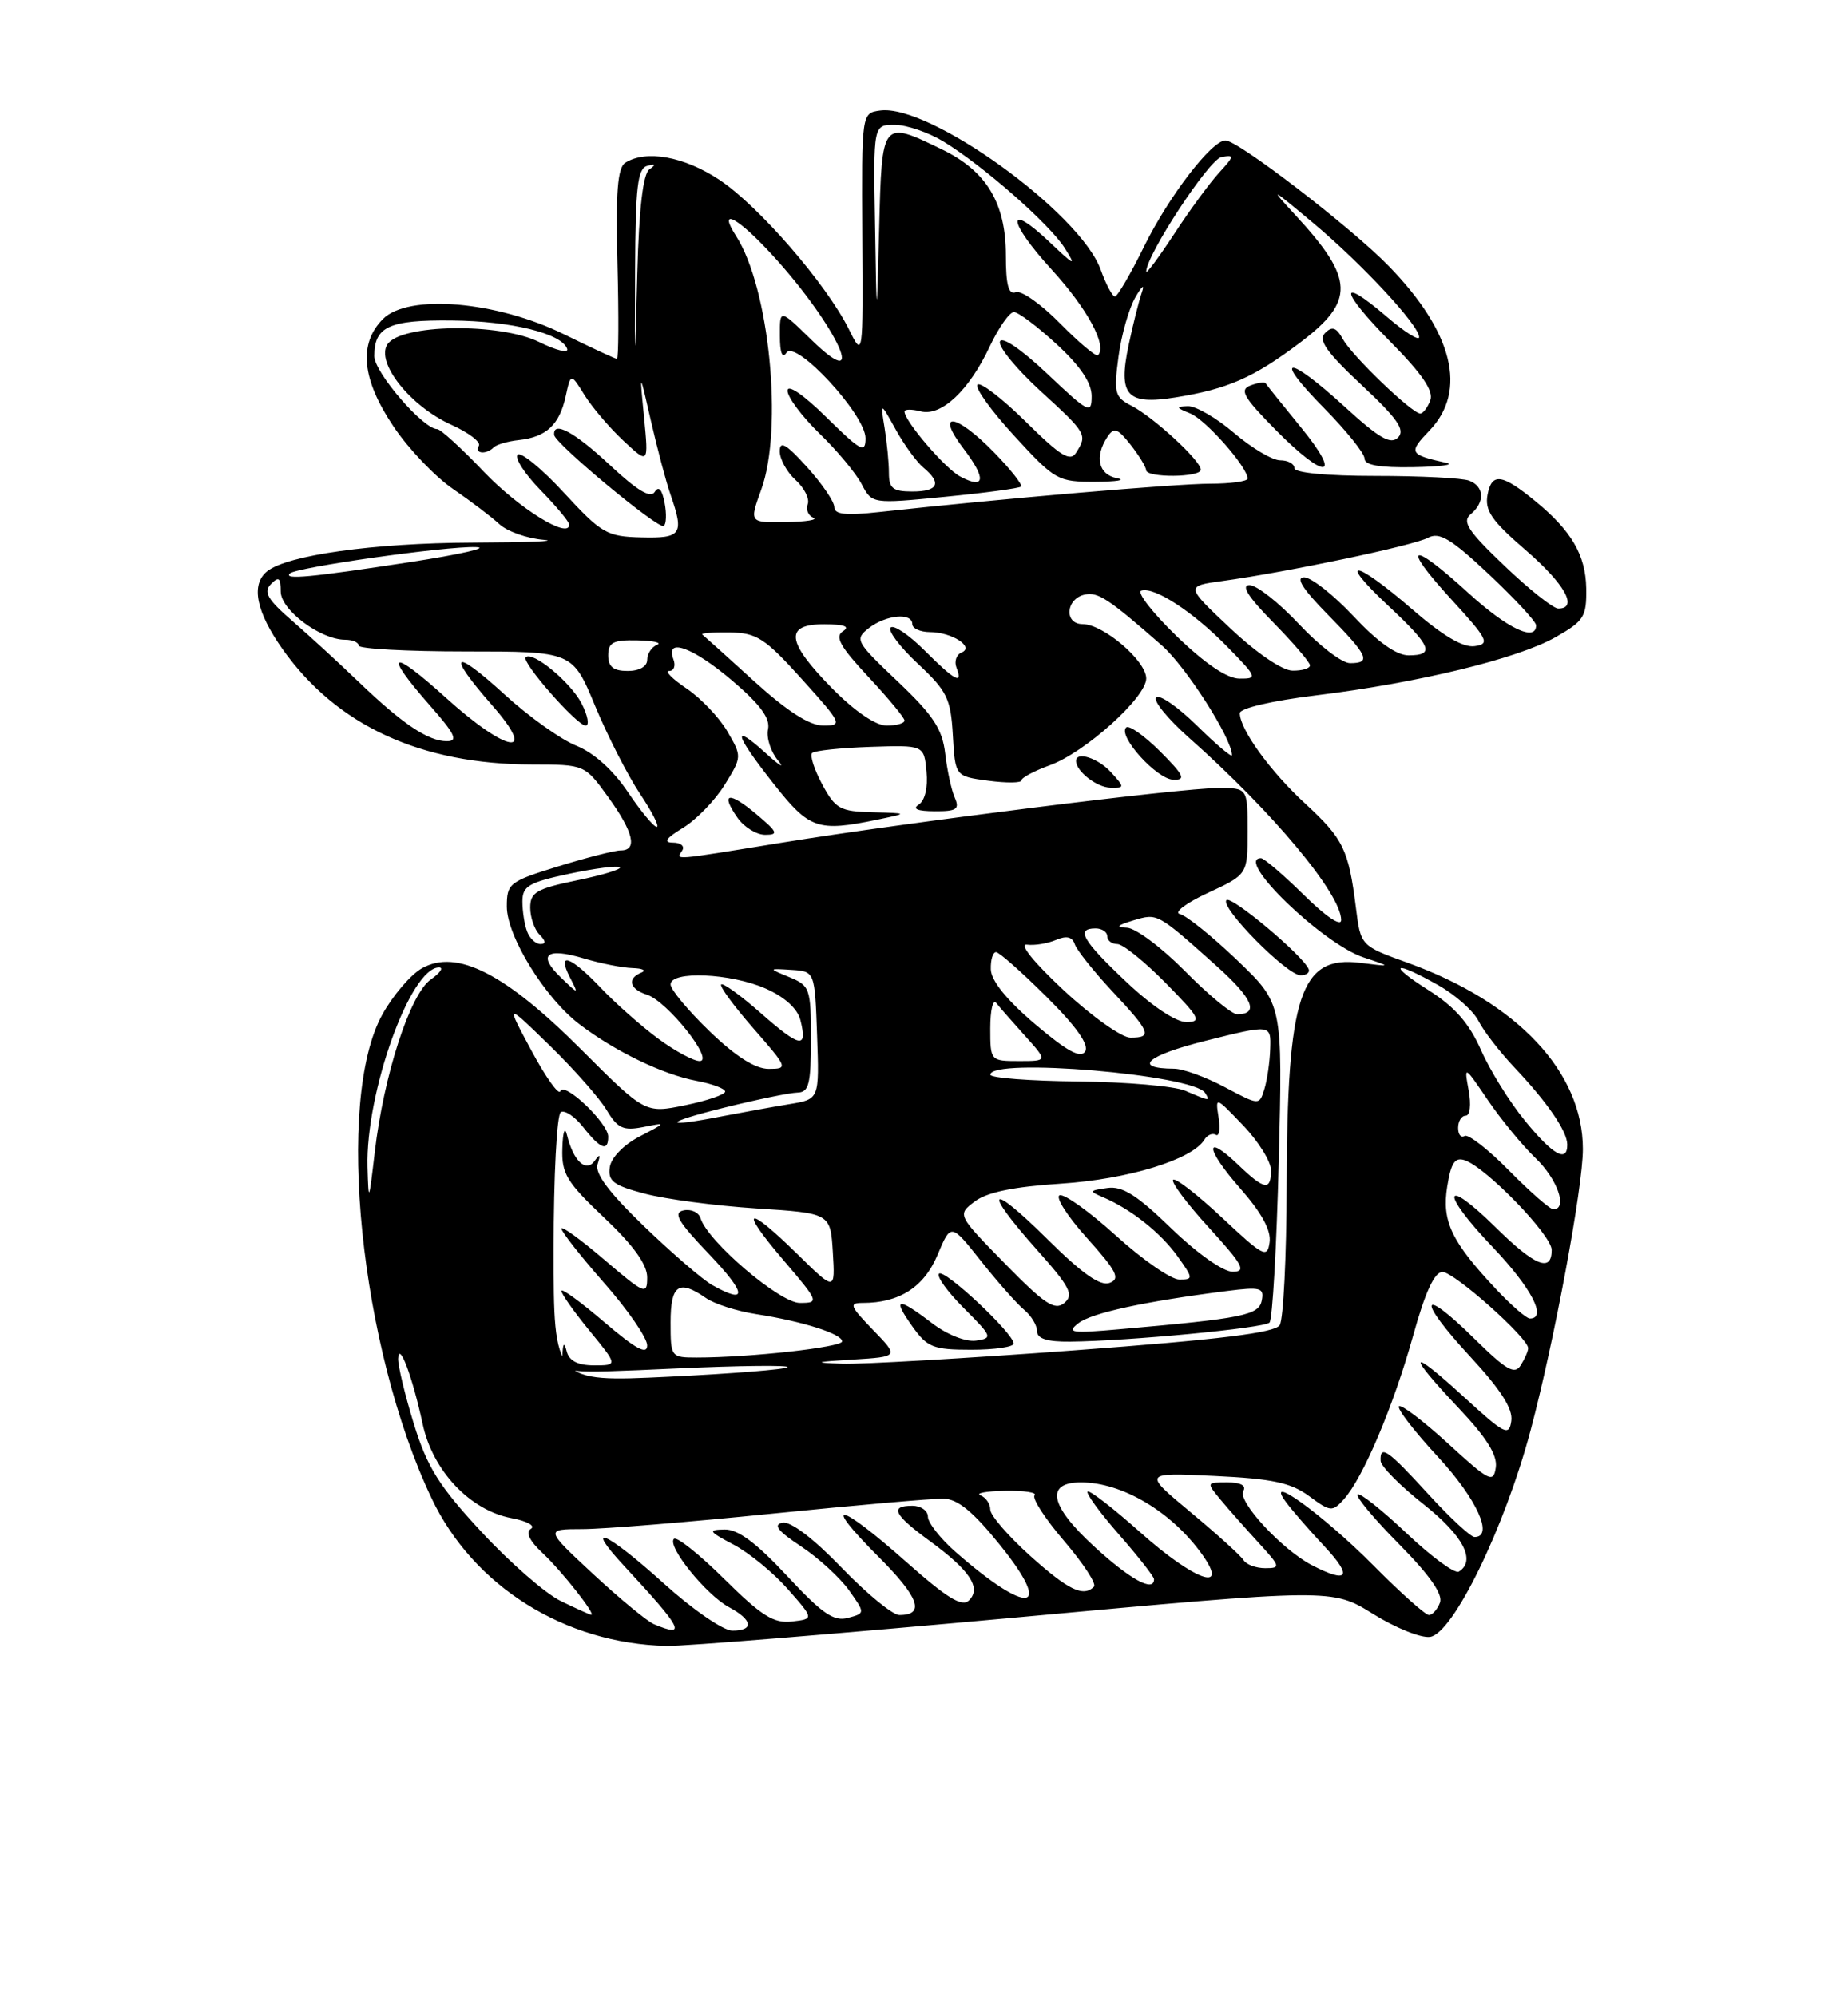 <?xml version="1.0" encoding="UTF-8" standalone="no"?>
<!DOCTYPE svg PUBLIC "-//W3C//DTD SVG 1.1//EN" "http://www.w3.org/Graphics/SVG/1.1/DTD/svg11.dtd" >
<svg xmlns="http://www.w3.org/2000/svg" xmlns:xlink="http://www.w3.org/1999/xlink" version="1.1" viewBox="0 0 237 256">
 <g >
 <path fill="currentColor"
d=" M 130.17 207.33 C 170.84 203.60 170.84 203.60 176.07 206.85 C 178.94 208.64 182.24 209.97 183.40 209.80 C 186.35 209.38 192.96 195.84 196.28 183.38 C 199.31 172.02 203.00 152.22 203.00 147.29 C 203.00 137.41 194.64 128.51 180.58 123.42 C 174.50 121.23 174.50 121.23 173.89 116.33 C 172.95 108.88 172.29 107.52 167.40 103.01 C 162.90 98.87 159.01 93.49 159.00 91.41 C 159.00 90.78 163.11 89.82 168.75 89.13 C 181.91 87.52 194.64 84.43 199.50 81.67 C 203.16 79.59 203.49 79.05 203.43 75.37 C 203.35 71.14 201.53 68.03 196.93 64.26 C 192.65 60.74 191.32 60.55 190.78 63.38 C 190.39 65.43 191.26 66.71 195.65 70.50 C 200.69 74.85 202.45 78.00 199.84 78.00 C 199.20 78.00 196.10 75.54 192.95 72.53 C 188.25 68.05 187.47 66.86 188.61 65.91 C 190.46 64.37 190.37 62.36 188.42 61.61 C 187.55 61.27 182.15 61.00 176.42 61.00 C 170.14 61.00 166.00 60.60 166.00 60.00 C 166.00 59.45 165.18 59.00 164.18 59.00 C 163.18 59.00 160.52 57.42 158.27 55.50 C 156.02 53.57 153.35 52.03 152.34 52.06 C 150.76 52.12 150.80 52.25 152.64 52.99 C 154.64 53.80 160.00 59.88 160.00 61.34 C 160.00 61.70 157.82 62.00 155.16 62.00 C 150.85 62.00 128.41 63.92 112.75 65.63 C 108.46 66.10 107.00 65.94 107.00 65.00 C 107.00 64.31 105.43 62.00 103.50 59.87 C 100.83 56.91 100.00 56.43 100.00 57.84 C 100.00 58.86 100.92 60.52 102.04 61.53 C 103.15 62.54 103.85 63.94 103.59 64.62 C 103.33 65.31 103.65 66.09 104.31 66.36 C 104.96 66.62 103.38 66.88 100.79 66.92 C 96.09 67.00 96.09 67.00 97.63 62.75 C 100.46 54.93 98.67 36.87 94.40 30.25 C 92.17 26.78 94.20 27.59 98.17 31.75 C 106.78 40.77 112.02 51.33 104.00 43.50 C 100.00 39.59 100.00 39.59 100.02 43.05 C 100.02 45.22 100.33 46.02 100.85 45.22 C 101.99 43.42 111.00 53.14 111.00 56.17 C 111.00 58.15 110.40 57.83 106.00 53.50 C 103.05 50.59 101.00 49.19 101.00 50.08 C 101.00 50.91 102.84 53.37 105.08 55.55 C 107.33 57.72 109.77 60.65 110.50 62.05 C 111.84 64.59 111.84 64.59 121.17 63.68 C 126.30 63.18 130.70 62.59 130.94 62.37 C 131.17 62.15 129.62 60.17 127.48 57.98 C 122.56 52.94 119.85 52.62 123.59 57.53 C 126.52 61.37 126.34 62.79 123.13 61.07 C 121.20 60.04 116.00 53.97 116.00 52.75 C 116.00 52.44 116.92 52.43 118.05 52.72 C 120.71 53.42 124.28 50.07 126.95 44.37 C 128.09 41.97 129.47 40.00 130.03 40.00 C 130.59 40.00 133.06 41.86 135.52 44.13 C 138.55 46.92 140.00 49.07 140.00 50.77 C 140.00 53.13 139.63 52.94 134.32 47.92 C 131.00 44.78 128.48 43.06 128.24 43.78 C 128.02 44.45 130.35 47.29 133.42 50.10 C 139.38 55.55 139.47 55.71 138.02 58.00 C 137.25 59.23 136.06 58.50 131.56 54.06 C 128.53 51.07 125.74 48.93 125.36 49.30 C 124.98 49.68 127.11 52.64 130.09 55.88 C 135.32 61.58 135.67 61.77 140.50 61.75 C 143.25 61.74 144.49 61.53 143.25 61.29 C 140.87 60.84 140.34 58.54 142.02 56.00 C 142.86 54.73 143.32 54.88 144.99 57.00 C 146.07 58.38 146.97 59.84 146.98 60.25 C 147.01 61.27 154.00 61.21 154.00 60.20 C 154.00 59.05 147.94 53.47 145.13 52.02 C 142.96 50.91 142.82 50.39 143.44 45.73 C 143.81 42.94 144.79 39.50 145.62 38.08 C 146.48 36.60 146.83 36.36 146.43 37.50 C 146.05 38.60 145.29 41.63 144.74 44.24 C 143.38 50.71 144.49 51.94 150.75 50.94 C 157.50 49.85 160.77 48.41 166.75 43.90 C 173.80 38.57 173.70 35.76 166.13 27.57 C 162.75 23.91 162.90 23.97 168.34 28.52 C 174.64 33.78 182.00 41.70 182.00 43.22 C 182.00 43.73 180.12 42.55 177.83 40.58 C 171.52 35.18 171.85 37.28 178.35 43.84 C 182.40 47.94 183.89 50.13 183.43 51.32 C 183.08 52.24 182.50 53.00 182.14 53.00 C 181.09 53.00 173.44 45.66 172.24 43.50 C 171.38 41.96 170.85 41.77 169.94 42.68 C 169.02 43.58 170.10 45.12 174.62 49.35 C 179.22 53.65 180.24 55.11 179.30 56.07 C 178.36 57.03 176.89 56.19 172.47 52.15 C 165.09 45.40 163.09 45.50 169.78 52.28 C 172.65 55.19 175.00 58.11 175.00 58.78 C 175.00 59.62 176.94 59.96 181.25 59.88 C 184.69 59.82 186.60 59.57 185.50 59.33 C 180.71 58.26 180.59 58.04 183.34 55.17 C 188.22 50.08 186.35 42.57 178.09 34.09 C 173.26 29.13 158.78 18.00 157.16 18.00 C 155.39 18.00 149.90 25.16 146.72 31.60 C 144.99 35.12 143.31 38.00 142.99 38.00 C 142.66 38.00 141.84 36.46 141.16 34.57 C 138.51 27.23 119.15 13.28 112.86 14.17 C 110.50 14.50 110.50 14.50 110.59 30.19 C 110.69 45.88 110.69 45.88 108.86 42.19 C 105.98 36.40 97.29 26.38 92.25 23.04 C 87.73 20.05 82.86 19.17 80.19 20.86 C 79.20 21.49 78.95 24.64 79.19 33.85 C 79.36 40.53 79.33 46.00 79.12 46.00 C 78.92 46.00 75.86 44.58 72.34 42.85 C 63.69 38.59 52.37 37.63 49.12 40.88 C 45.95 44.05 46.39 48.62 50.47 54.67 C 52.37 57.51 55.80 61.10 58.08 62.66 C 60.36 64.22 63.05 66.26 64.05 67.19 C 65.05 68.11 67.59 69.01 69.69 69.19 C 71.78 69.36 67.65 69.52 60.50 69.55 C 47.89 69.60 36.81 71.16 34.25 73.23 C 32.14 74.94 32.85 78.43 36.27 83.25 C 43.21 93.01 53.95 97.96 68.24 97.99 C 74.99 98.00 74.99 98.00 77.99 102.15 C 81.25 106.65 81.80 109.00 79.61 109.00 C 78.84 109.00 75.24 109.92 71.61 111.04 C 65.31 112.98 65.00 113.23 65.00 116.20 C 65.00 119.99 69.89 127.92 74.31 131.28 C 78.88 134.76 85.01 137.72 89.30 138.53 C 91.33 138.91 93.00 139.53 93.00 139.91 C 93.00 140.29 90.69 141.08 87.87 141.66 C 82.74 142.71 82.74 142.71 74.52 134.50 C 64.81 124.78 58.58 121.60 54.12 124.10 C 52.68 124.91 50.39 127.58 49.03 130.04 C 42.95 141.03 46.17 172.72 55.35 192.04 C 60.70 203.31 72.41 210.66 85.50 210.96 C 87.70 211.01 107.80 209.37 130.17 207.33 Z  M 166.82 54.75 C 164.46 51.86 162.43 49.33 162.31 49.13 C 162.19 48.92 161.31 49.05 160.37 49.41 C 158.93 49.96 159.45 50.89 163.54 55.04 C 170.02 61.62 172.28 61.42 166.82 54.75 Z  M 83.88 208.18 C 82.99 207.81 79.48 204.91 76.07 201.75 C 69.89 196.00 69.89 196.00 74.69 195.99 C 77.34 195.99 88.28 195.10 99.00 194.01 C 109.72 192.93 119.62 192.06 121.00 192.09 C 122.82 192.12 124.80 193.75 128.24 198.02 C 135.20 206.65 131.94 207.15 122.53 198.90 C 120.59 197.19 119.00 195.16 119.00 194.40 C 119.00 193.63 118.10 193.00 117.00 193.00 C 114.06 193.00 114.62 194.14 119.22 197.50 C 124.39 201.28 125.88 203.52 124.28 205.12 C 123.38 206.02 121.48 204.86 116.17 200.15 C 107.56 192.51 105.21 192.08 112.63 199.50 C 117.88 204.75 118.69 207.00 115.33 207.00 C 114.48 207.00 111.14 204.26 107.92 200.92 C 104.33 197.19 101.40 194.97 100.36 195.17 C 99.11 195.41 99.74 196.23 102.71 198.19 C 104.95 199.67 107.72 202.21 108.88 203.83 C 110.97 206.77 110.97 206.77 108.74 207.37 C 106.93 207.86 105.43 206.82 100.94 201.99 C 97.00 197.76 94.66 196.01 92.94 196.04 C 90.74 196.08 90.86 196.28 94.10 197.99 C 96.08 199.04 99.21 201.60 101.05 203.70 C 104.40 207.50 104.40 207.50 101.56 207.83 C 99.23 208.10 97.67 207.12 92.89 202.39 C 89.68 199.21 86.77 196.90 86.43 197.24 C 85.50 198.16 90.56 204.42 93.48 205.99 C 96.54 207.63 96.74 209.00 93.91 209.00 C 92.76 209.00 88.83 206.30 85.18 203.00 C 77.77 196.31 74.70 194.96 80.08 200.75 C 87.53 208.77 88.15 209.97 83.88 208.18 Z  M 71.94 205.22 C 69.98 204.28 65.40 200.29 61.77 196.37 C 56.30 190.48 54.80 188.08 53.08 182.52 C 51.94 178.82 51.03 175.05 51.06 174.14 C 51.15 171.80 52.90 176.46 54.20 182.50 C 55.48 188.52 60.28 193.59 65.63 194.59 C 67.59 194.96 68.70 195.57 68.09 195.95 C 67.37 196.39 67.90 197.49 69.59 199.07 C 72.04 201.36 76.51 207.03 75.82 206.97 C 75.64 206.96 73.90 206.17 71.94 205.22 Z  M 176.20 200.71 C 169.73 194.18 161.94 188.54 164.95 192.56 C 165.74 193.63 167.97 196.19 169.90 198.25 C 173.53 202.13 172.88 203.03 168.20 200.59 C 164.36 198.57 158.65 192.38 159.45 191.09 C 159.87 190.41 159.10 190.00 157.40 190.00 C 154.70 190.00 154.70 190.01 156.56 192.25 C 157.59 193.49 159.78 195.96 161.42 197.75 C 164.22 200.81 164.27 201.00 162.26 201.00 C 161.08 201.00 159.83 200.54 159.48 199.97 C 159.14 199.41 156.09 196.65 152.71 193.84 C 146.58 188.74 146.58 188.74 155.78 189.18 C 163.17 189.53 165.56 190.04 167.89 191.76 C 170.62 193.78 170.87 193.80 172.34 192.17 C 174.80 189.45 178.70 180.25 181.21 171.26 C 182.78 165.59 183.97 163.02 185.00 163.03 C 186.51 163.05 196.01 171.51 195.98 172.80 C 195.98 173.19 195.54 174.17 195.02 175.00 C 194.25 176.23 193.17 175.61 189.06 171.56 C 182.08 164.69 181.67 166.45 188.52 173.85 C 192.47 178.12 194.05 180.58 193.82 182.13 C 193.53 184.13 192.98 183.85 187.75 179.06 C 180.64 172.55 180.28 173.30 187.08 180.49 C 190.66 184.28 192.06 186.52 191.83 188.09 C 191.53 190.14 191.01 189.88 185.72 185.03 C 182.53 182.12 179.70 179.97 179.41 180.25 C 179.13 180.54 181.39 183.47 184.45 186.77 C 189.40 192.12 191.62 197.00 189.10 197.00 C 188.61 197.00 185.94 194.53 183.17 191.50 C 177.98 185.82 176.96 185.11 177.06 187.25 C 177.09 187.94 179.56 190.43 182.56 192.80 C 187.65 196.82 189.34 200.05 187.09 201.44 C 186.59 201.75 183.58 199.54 180.40 196.53 C 177.21 193.52 174.39 191.28 174.11 191.55 C 173.84 191.83 176.24 194.70 179.45 197.94 C 183.36 201.90 185.08 204.36 184.67 205.42 C 184.34 206.29 183.70 207.00 183.25 207.00 C 182.81 207.00 179.63 204.17 176.20 200.71 Z  M 132.11 199.41 C 129.30 196.88 127.00 194.22 127.00 193.49 C 127.00 192.76 126.44 191.94 125.75 191.66 C 125.06 191.38 126.49 191.12 128.92 191.08 C 131.35 191.04 133.04 191.29 132.68 191.66 C 132.32 192.02 134.03 194.66 136.48 197.52 C 138.93 200.39 140.65 203.02 140.30 203.37 C 138.93 204.74 137.01 203.81 132.11 199.41 Z  M 140.23 198.13 C 134.62 192.96 134.04 190.00 138.64 190.00 C 143.93 190.00 150.28 193.78 154.18 199.25 C 157.73 204.23 153.17 202.59 146.20 196.37 C 142.74 193.29 139.72 190.95 139.48 191.18 C 139.25 191.41 141.07 193.90 143.53 196.71 C 145.99 199.52 148.00 202.09 148.00 202.41 C 148.00 204.15 144.91 202.44 140.23 198.13 Z  M 71.00 160.14 C 71.00 150.78 71.41 142.86 71.92 142.55 C 72.43 142.24 73.73 143.11 74.81 144.49 C 77.01 147.28 78.00 147.66 78.00 145.69 C 78.00 143.94 72.32 138.55 71.86 139.86 C 71.66 140.42 70.00 138.09 68.17 134.69 C 64.84 128.50 64.84 128.50 70.49 134.00 C 73.60 137.03 76.89 140.75 77.80 142.28 C 79.21 144.63 79.93 144.96 82.48 144.46 C 85.50 143.86 85.50 143.86 82.00 145.68 C 79.97 146.74 78.37 148.39 78.20 149.62 C 77.95 151.39 78.69 151.95 82.70 153.00 C 85.34 153.70 91.78 154.55 97.00 154.89 C 106.50 155.50 106.50 155.50 106.81 160.50 C 107.11 165.50 107.11 165.50 102.27 160.75 C 95.72 154.32 94.68 154.74 100.46 161.50 C 105.04 166.87 105.09 167.00 102.57 167.00 C 100.00 167.00 90.76 159.12 89.84 156.14 C 89.61 155.39 88.64 154.94 87.67 155.14 C 86.28 155.43 86.94 156.57 90.94 160.75 C 95.76 165.80 95.91 167.28 91.34 164.71 C 90.15 164.05 86.23 160.67 82.63 157.21 C 78.08 152.83 76.26 150.40 76.64 149.21 C 77.04 147.96 76.94 147.85 76.26 148.80 C 75.15 150.33 73.54 148.83 72.72 145.50 C 72.44 144.33 72.18 145.04 72.12 147.19 C 72.01 150.44 72.67 151.52 77.50 156.09 C 81.23 159.62 83.00 162.07 83.00 163.72 C 83.00 166.02 82.70 165.90 77.50 161.46 C 74.47 158.87 72.00 157.08 72.00 157.47 C 72.00 157.87 74.47 161.01 77.50 164.46 C 80.53 167.90 83.00 171.49 83.00 172.44 C 83.00 173.70 81.54 172.91 77.50 169.46 C 74.47 166.87 72.00 165.07 72.00 165.46 C 72.00 165.85 73.63 168.15 75.62 170.58 C 79.24 175.00 79.24 175.00 76.19 175.00 C 74.13 175.00 73.00 174.43 72.69 173.25 C 72.35 171.95 72.20 172.09 72.12 173.78 C 72.00 176.07 72.00 176.07 86.75 175.40 C 94.86 175.03 101.28 174.96 101.00 175.24 C 100.72 175.52 93.86 176.07 85.75 176.46 C 71.00 177.17 71.00 177.17 71.00 160.14 Z  M 109.39 174.26 C 115.29 173.89 115.29 173.89 111.95 170.45 C 108.99 167.39 108.84 167.00 110.65 167.00 C 115.34 167.00 118.49 164.98 120.23 160.86 C 121.95 156.76 121.95 156.76 125.81 161.63 C 127.93 164.31 130.42 167.12 131.33 167.87 C 132.25 168.63 133.00 169.86 133.00 170.62 C 133.00 171.58 134.29 171.99 137.25 171.96 C 144.75 171.88 162.11 170.23 162.81 169.52 C 163.19 169.15 163.72 159.80 164.00 148.75 C 164.50 128.66 164.50 128.66 158.67 123.08 C 155.46 120.01 152.15 117.35 151.32 117.16 C 150.49 116.97 152.10 115.75 154.90 114.45 C 160.00 112.09 160.00 112.09 160.00 106.55 C 160.00 101.00 160.00 101.00 156.25 101.00 C 151.48 101.00 116.32 105.40 100.23 108.01 C 85.89 110.34 86.71 110.27 87.50 109.00 C 87.84 108.45 87.30 108.00 86.31 108.00 C 85.02 107.99 85.39 107.45 87.60 106.10 C 89.31 105.06 91.71 102.58 92.94 100.59 C 95.16 97.01 95.16 96.96 93.28 93.74 C 92.24 91.96 89.89 89.49 88.05 88.25 C 86.21 87.01 85.21 86.00 85.82 86.00 C 86.43 86.00 86.68 85.33 86.36 84.50 C 85.27 81.65 88.88 82.96 93.92 87.25 C 97.48 90.28 98.80 92.06 98.50 93.46 C 98.26 94.54 98.84 96.34 99.77 97.46 C 100.71 98.58 100.01 98.18 98.23 96.56 C 93.78 92.52 94.18 94.08 99.25 100.50 C 103.80 106.27 104.87 106.64 112.50 105.06 C 116.50 104.23 116.50 104.23 111.91 104.11 C 107.74 104.01 107.14 103.68 105.45 100.54 C 104.43 98.64 103.84 96.83 104.15 96.52 C 104.46 96.21 107.81 95.86 111.60 95.73 C 118.50 95.50 118.50 95.50 118.82 98.90 C 119.02 100.94 118.62 102.62 117.82 103.13 C 116.96 103.68 117.66 103.97 119.86 103.98 C 122.68 104.00 123.09 103.72 122.45 102.25 C 122.02 101.29 121.47 98.74 121.22 96.60 C 120.85 93.43 119.69 91.68 115.13 87.35 C 109.72 82.22 109.58 81.95 111.44 80.50 C 113.64 78.80 117.00 78.49 117.00 80.00 C 117.00 80.55 118.01 81.01 119.25 81.02 C 122.09 81.03 125.03 82.94 123.31 83.64 C 122.65 83.91 122.36 84.78 122.66 85.56 C 123.54 87.84 122.47 87.27 118.57 83.37 C 116.57 81.37 114.61 80.05 114.22 80.44 C 113.83 80.83 115.40 82.91 117.70 85.06 C 121.46 88.57 121.93 89.52 122.20 94.24 C 122.50 99.50 122.50 99.50 126.75 100.07 C 129.09 100.38 131.00 100.36 131.00 100.02 C 131.00 99.68 132.64 98.81 134.65 98.08 C 139.15 96.45 147.00 89.39 147.00 86.96 C 147.00 84.70 141.49 80.00 138.85 80.00 C 136.40 80.00 136.69 76.68 139.18 76.20 C 140.85 75.88 142.21 76.78 149.00 82.73 C 152.09 85.43 158.00 94.67 158.00 96.80 C 158.00 97.14 155.98 95.44 153.52 93.02 C 151.06 90.60 148.70 88.97 148.28 89.39 C 147.86 89.81 149.76 92.14 152.51 94.58 C 163.25 104.10 172.00 114.59 172.00 117.93 C 172.00 118.81 170.01 117.47 167.22 114.71 C 164.58 112.12 162.11 110.00 161.72 110.00 C 158.26 110.00 169.59 120.95 174.86 122.71 C 178.50 123.92 178.50 123.92 174.45 123.41 C 166.75 122.43 165.07 127.54 165.01 152.00 C 164.99 161.07 164.59 169.11 164.12 169.85 C 163.49 170.83 156.42 171.70 137.88 173.07 C 123.92 174.11 110.47 174.88 108.00 174.79 C 104.21 174.65 104.43 174.56 109.39 174.26 Z  M 130.00 172.21 C 130.00 170.91 121.09 162.57 120.42 163.25 C 120.08 163.59 121.52 165.58 123.62 167.68 C 127.26 171.32 127.34 171.52 125.17 171.83 C 123.85 172.02 121.46 171.07 119.51 169.58 C 115.09 166.20 114.38 166.32 117.00 170.00 C 118.92 172.70 119.67 173.00 124.57 173.00 C 127.56 173.00 130.00 172.64 130.00 172.21 Z  M 167.83 124.21 C 167.09 122.45 157.91 114.76 157.29 115.37 C 156.41 116.26 165.03 125.00 166.79 125.00 C 167.55 125.00 168.02 124.65 167.83 124.21 Z  M 97.03 104.38 C 93.48 101.38 92.32 101.59 94.58 104.81 C 95.42 106.01 97.02 107.00 98.13 107.00 C 99.88 107.00 99.73 106.65 97.03 104.38 Z  M 142.50 99.00 C 140.84 97.17 138.00 96.25 138.00 97.54 C 138.00 98.86 140.67 100.93 142.40 100.96 C 144.25 101.00 144.25 100.93 142.50 99.00 Z  M 148.77 96.30 C 146.73 94.27 144.77 92.89 144.42 93.25 C 143.33 94.34 148.36 99.89 150.48 99.94 C 152.13 99.99 151.85 99.38 148.77 96.30 Z  M 86.00 169.50 C 86.00 164.67 87.05 163.95 90.53 166.37 C 91.61 167.13 94.53 168.06 97.00 168.44 C 102.94 169.36 108.00 170.97 108.00 171.93 C 108.00 172.68 96.13 174.00 89.35 174.00 C 86.05 174.00 86.00 173.94 86.00 169.50 Z  M 138.30 169.60 C 140.01 168.28 146.67 166.83 157.34 165.47 C 161.65 164.92 162.14 165.05 161.82 166.67 C 161.46 168.58 159.48 168.98 143.50 170.38 C 137.39 170.92 136.73 170.82 138.30 169.60 Z  M 191.88 165.25 C 186.13 159.13 184.89 156.53 185.60 152.09 C 186.09 149.02 186.59 148.28 187.87 148.72 C 190.63 149.67 199.00 158.32 199.00 160.21 C 199.00 163.14 196.85 162.28 191.81 157.31 C 185.01 150.62 184.65 152.74 191.38 159.79 C 196.39 165.04 198.46 169.00 196.20 169.00 C 195.76 169.00 193.82 167.31 191.88 165.25 Z  M 128.88 161.96 C 122.75 155.70 122.75 155.70 125.02 153.99 C 126.57 152.81 130.05 152.10 136.09 151.71 C 144.66 151.15 152.87 148.64 154.44 146.10 C 154.82 145.48 155.49 145.19 155.92 145.45 C 156.36 145.72 156.52 144.72 156.28 143.22 C 155.85 140.52 155.88 140.53 159.42 144.24 C 161.39 146.29 163.00 148.88 163.00 149.99 C 163.00 152.66 162.16 152.53 158.82 149.32 C 154.39 145.08 154.56 147.22 159.06 152.33 C 161.80 155.44 163.04 157.71 162.82 159.23 C 162.53 161.31 162.03 161.05 156.74 156.09 C 153.57 153.12 150.74 150.93 150.45 151.22 C 150.16 151.51 152.23 154.28 155.06 157.37 C 159.43 162.16 159.88 163.00 158.08 163.00 C 156.86 163.00 153.52 160.64 150.23 157.46 C 145.82 153.18 143.94 151.99 142.01 152.27 C 139.67 152.60 139.64 152.68 141.50 153.47 C 145.07 155.00 148.87 158.02 151.03 161.04 C 153.05 163.87 153.05 164.00 151.24 164.00 C 150.19 164.00 146.56 161.49 143.17 158.42 C 139.78 155.35 136.51 153.00 135.90 153.20 C 135.30 153.40 136.87 155.87 139.40 158.68 C 143.23 162.94 143.71 163.90 142.31 164.43 C 141.12 164.89 138.81 163.27 134.32 158.82 C 126.80 151.37 125.92 152.27 132.98 160.19 C 137.24 164.96 137.75 165.96 136.49 167.01 C 135.27 168.02 133.97 167.16 128.88 161.96 Z  M 193.54 150.04 C 190.86 147.32 188.29 145.32 187.83 145.60 C 187.37 145.89 187.00 145.42 187.00 144.56 C 187.00 143.70 187.44 143.00 187.97 143.00 C 188.53 143.00 188.69 141.60 188.35 139.75 C 187.76 136.53 187.78 136.54 190.81 141.00 C 192.49 143.47 195.24 146.82 196.93 148.44 C 199.75 151.13 201.09 155.00 199.21 155.00 C 198.78 155.00 196.23 152.77 193.54 150.04 Z  M 47.13 149.57 C 46.88 140.04 52.63 124.00 56.30 124.00 C 56.93 124.00 56.45 124.70 55.24 125.55 C 52.59 127.40 49.20 137.85 48.06 147.68 C 47.31 154.11 47.26 154.22 47.13 149.57 Z  M 195.59 143.67 C 193.63 141.29 191.09 137.21 189.94 134.60 C 188.42 131.16 186.57 129.05 183.23 126.93 C 177.80 123.49 178.71 123.02 184.48 126.29 C 186.67 127.53 188.98 129.59 189.62 130.87 C 190.26 132.14 192.34 134.83 194.24 136.84 C 198.46 141.30 201.00 145.01 201.00 146.72 C 201.00 149.07 199.16 148.04 195.59 143.67 Z  M 93.00 141.94 C 97.12 140.92 101.29 140.06 102.25 140.04 C 103.74 140.01 104.00 138.99 104.00 133.19 C 104.00 126.71 103.87 126.33 101.25 125.25 C 98.50 124.12 98.50 124.12 101.50 124.31 C 104.50 124.50 104.50 124.50 104.79 132.70 C 105.08 140.89 105.08 140.89 101.29 141.51 C 99.21 141.85 95.34 142.55 92.70 143.06 C 84.79 144.61 84.97 143.92 93.00 141.94 Z  M 157.09 139.35 C 154.67 138.06 151.74 136.99 150.59 136.98 C 145.18 136.95 147.02 135.30 154.62 133.40 C 163.00 131.30 163.00 131.30 162.90 134.40 C 162.85 136.10 162.51 138.44 162.15 139.60 C 161.50 141.69 161.50 141.69 157.09 139.35 Z  M 152.00 139.80 C 150.62 139.21 144.44 138.68 138.26 138.61 C 132.07 138.55 127.01 138.16 127.01 137.75 C 126.99 135.53 153.10 137.74 154.55 140.08 C 155.23 141.17 155.19 141.17 152.00 139.80 Z  M 91.00 132.18 C 88.25 129.53 86.00 126.83 86.00 126.18 C 86.00 124.40 93.72 124.73 98.20 126.71 C 100.63 127.78 102.28 129.28 102.65 130.75 C 103.59 134.47 102.63 134.30 97.61 129.89 C 95.03 127.61 92.72 125.95 92.49 126.18 C 92.25 126.41 94.11 128.94 96.61 131.80 C 101.05 136.88 101.10 137.00 98.57 137.00 C 96.85 137.00 94.34 135.40 91.00 132.18 Z  M 84.40 133.12 C 82.26 131.54 78.95 128.62 77.05 126.62 C 73.15 122.52 71.37 121.91 73.08 125.25 C 74.23 127.50 74.23 127.50 71.92 125.28 C 68.89 122.36 70.05 121.40 74.86 122.84 C 76.99 123.48 79.80 124.04 81.12 124.08 C 82.43 124.12 82.94 124.38 82.25 124.66 C 80.39 125.41 80.74 126.78 82.96 127.49 C 85.56 128.31 91.68 136.00 89.73 136.00 C 88.95 136.00 86.55 134.71 84.40 133.12 Z  M 127.00 131.80 C 127.00 129.49 127.34 128.03 127.76 128.55 C 128.17 129.07 129.83 130.96 131.44 132.75 C 134.37 136.00 134.37 136.00 130.69 136.00 C 127.02 136.00 127.00 135.97 127.00 131.80 Z  M 132.75 131.27 C 129.12 128.19 127.11 125.70 127.07 124.25 C 127.03 123.01 127.34 122.02 127.75 122.04 C 128.16 122.06 131.08 124.64 134.24 127.79 C 138.05 131.58 139.70 133.92 139.17 134.77 C 138.58 135.69 136.84 134.74 132.75 131.27 Z  M 136.42 126.93 C 132.58 123.35 130.64 120.95 131.70 121.08 C 132.69 121.21 134.37 120.93 135.44 120.47 C 136.78 119.90 137.52 120.07 137.84 121.03 C 138.10 121.79 140.26 124.50 142.65 127.06 C 147.56 132.31 147.83 133.00 144.97 133.00 C 143.86 133.00 140.01 130.27 136.42 126.93 Z  M 144.44 125.85 C 138.81 120.53 137.93 119.00 140.50 119.00 C 141.32 119.00 142.00 119.45 142.00 120.00 C 142.00 120.55 142.58 121.00 143.29 121.00 C 144.00 121.00 146.79 123.25 149.50 126.00 C 153.85 130.42 154.16 131.00 152.15 131.00 C 150.79 131.00 147.71 128.94 144.44 125.85 Z  M 152.00 124.50 C 149.01 121.47 145.65 118.96 144.53 118.91 C 143.03 118.85 143.24 118.61 145.35 117.97 C 148.48 117.04 148.36 116.97 156.08 123.87 C 160.66 127.97 161.52 130.00 158.66 130.00 C 157.98 130.00 154.99 127.53 152.00 124.50 Z  M 67.61 119.42 C 67.27 118.55 67.00 116.81 67.00 115.55 C 67.00 113.57 67.79 113.11 73.02 111.99 C 76.34 111.29 79.25 110.92 79.50 111.16 C 79.74 111.41 77.26 112.17 73.97 112.84 C 68.80 113.91 68.00 114.38 68.00 116.34 C 68.00 117.58 68.54 119.14 69.20 119.80 C 70.00 120.60 70.04 121.00 69.31 121.00 C 68.71 121.00 67.94 120.29 67.61 119.42 Z  M 80.50 101.49 C 78.63 98.70 76.15 96.48 73.91 95.58 C 71.93 94.79 67.77 91.82 64.66 88.97 C 58.06 82.94 57.21 83.68 63.08 90.36 C 69.11 97.20 65.06 96.56 57.17 89.42 C 50.12 83.04 49.06 83.51 55.08 90.36 C 58.37 94.09 58.80 95.00 57.31 95.00 C 54.91 95.00 51.60 92.78 46.00 87.40 C 43.52 85.02 39.70 81.51 37.50 79.60 C 34.29 76.82 33.75 75.88 34.75 74.86 C 35.75 73.85 36.00 74.04 36.00 75.81 C 36.00 78.18 41.09 81.99 44.25 82.00 C 45.21 82.00 46.00 82.34 46.00 82.75 C 46.00 83.16 52.17 83.50 59.72 83.50 C 73.43 83.50 73.43 83.50 76.33 90.50 C 77.93 94.35 80.52 99.41 82.08 101.75 C 83.65 104.09 84.61 105.99 84.22 105.98 C 83.82 105.97 82.15 103.94 80.50 101.49 Z  M 74.58 90.15 C 73.17 87.43 68.28 83.39 67.42 84.25 C 66.82 84.84 73.99 93.00 75.10 93.00 C 75.62 93.00 75.39 91.72 74.58 90.15 Z  M 96.74 87.34 C 93.31 84.22 90.31 81.52 90.08 81.34 C 89.85 81.15 91.43 81.03 93.58 81.06 C 97.07 81.12 98.09 81.79 102.85 87.06 C 107.99 92.76 108.10 93.00 105.59 93.00 C 103.82 93.00 100.98 91.18 96.74 87.34 Z  M 106.71 88.22 C 100.82 82.23 100.56 79.99 105.75 80.02 C 108.30 80.03 109.05 80.31 108.11 80.91 C 107.03 81.60 107.74 82.88 111.36 86.75 C 113.91 89.48 116.00 92.00 116.00 92.35 C 116.00 92.71 114.97 93.00 113.71 93.00 C 112.30 93.00 109.61 91.16 106.71 88.22 Z  M 150.88 81.52 C 147.79 78.53 145.76 75.91 146.36 75.71 C 148.03 75.16 153.02 78.42 157.45 82.95 C 161.24 86.83 161.31 87.00 158.95 86.98 C 157.36 86.97 154.54 85.06 150.88 81.52 Z  M 78.00 84.00 C 78.00 82.34 78.64 82.01 81.75 82.08 C 83.81 82.12 84.94 82.38 84.25 82.66 C 83.56 82.94 83.00 83.80 83.00 84.58 C 83.00 85.43 81.99 86.00 80.50 86.00 C 78.67 86.00 78.00 85.47 78.00 84.00 Z  M 157.77 80.52 C 152.03 75.12 152.03 75.12 156.77 74.47 C 165.12 73.32 181.27 69.93 183.13 68.93 C 184.59 68.15 186.07 69.03 190.97 73.63 C 194.28 76.75 197.00 79.68 197.00 80.15 C 197.00 82.32 193.30 80.56 188.31 76.00 C 180.90 69.23 179.58 69.67 186.06 76.75 C 190.84 81.97 191.12 82.53 189.13 82.82 C 187.65 83.04 185.05 81.51 181.08 78.07 C 173.75 71.72 171.35 71.38 178.04 77.64 C 183.59 82.83 184.07 84.00 180.64 84.00 C 179.09 84.00 176.66 82.27 173.60 79.00 C 171.02 76.25 168.17 74.00 167.25 74.00 C 166.11 74.00 167.08 75.52 170.29 78.78 C 175.47 84.05 175.91 85.00 173.14 85.00 C 172.11 85.00 169.17 82.75 166.60 80.00 C 164.02 77.25 161.17 75.00 160.25 75.00 C 159.11 75.00 160.08 76.52 163.29 79.78 C 165.88 82.42 168.00 84.89 168.00 85.28 C 168.00 85.68 166.99 85.98 165.75 85.96 C 164.43 85.94 161.12 83.68 157.77 80.52 Z  M 37.17 73.50 C 37.95 72.72 57.10 70.00 61.00 70.12 C 62.92 70.17 59.10 71.05 52.50 72.06 C 39.90 73.99 36.34 74.33 37.17 73.50 Z  M 72.32 63.15 C 69.47 60.06 66.80 57.87 66.38 58.28 C 65.97 58.70 67.29 60.73 69.31 62.81 C 71.34 64.89 73.00 66.88 73.00 67.24 C 73.00 69.17 66.55 65.18 62.03 60.44 C 59.18 57.45 56.49 55.00 56.07 55.00 C 54.28 55.00 48.00 47.73 48.00 45.65 C 48.00 41.86 49.88 40.99 57.95 41.08 C 65.60 41.15 72.08 42.75 72.74 44.72 C 72.94 45.31 71.33 44.92 69.17 43.85 C 64.07 41.33 51.32 41.53 49.67 44.16 C 48.19 46.51 52.64 52.08 57.87 54.44 C 60.11 55.45 61.71 56.67 61.41 57.14 C 60.79 58.15 62.36 58.31 63.33 57.33 C 63.70 56.97 65.16 56.55 66.57 56.40 C 70.05 56.02 71.74 54.45 72.54 50.83 C 73.20 47.80 73.20 47.80 74.97 50.65 C 75.95 52.22 78.19 54.85 79.96 56.50 C 83.18 59.50 83.18 59.50 82.60 53.50 C 82.01 47.50 82.01 47.50 83.49 53.99 C 84.31 57.56 85.43 61.79 85.99 63.39 C 87.76 68.49 87.41 69.01 82.25 68.88 C 77.82 68.77 77.15 68.38 72.32 63.15 Z  M 85.23 64.43 C 84.90 62.72 84.47 62.24 83.97 63.05 C 83.44 63.91 81.73 62.89 78.25 59.64 C 73.70 55.38 70.89 53.86 71.07 55.75 C 71.17 56.86 84.40 67.85 85.12 67.42 C 85.45 67.21 85.51 65.87 85.23 64.43 Z  M 114.00 60.62 C 114.00 59.32 113.75 56.73 113.45 54.88 C 112.90 51.50 112.90 51.50 114.88 55.07 C 115.97 57.04 117.57 59.23 118.43 59.94 C 120.82 61.93 120.32 63.00 117.00 63.00 C 114.51 63.00 114.00 62.60 114.00 60.62 Z  M 81.45 34.58 C 81.49 23.98 81.77 21.59 83.00 21.26 C 84.08 20.96 84.16 21.09 83.28 21.71 C 82.47 22.29 81.95 26.73 81.73 35.04 C 81.40 47.50 81.40 47.50 81.45 34.58 Z  M 135.96 41.46 C 133.53 38.99 130.97 37.18 130.27 37.45 C 129.34 37.81 129.00 36.53 129.00 32.72 C 128.99 26.01 126.51 21.91 120.78 19.14 C 113.07 15.41 113.10 15.37 112.75 29.25 C 112.43 41.50 112.43 41.50 112.22 28.75 C 112.00 16.00 112.00 16.00 114.75 16.00 C 116.26 16.01 119.08 16.97 121.00 18.14 C 126.11 21.26 134.58 28.69 136.55 31.80 C 138.06 34.18 137.83 34.09 134.65 31.07 C 128.99 25.70 129.16 28.30 134.87 34.55 C 139.45 39.56 142.02 44.31 140.81 45.53 C 140.57 45.76 138.39 43.93 135.96 41.46 Z  M 147.00 34.81 C 147.00 32.71 155.05 20.44 156.63 20.14 C 158.34 19.81 158.31 19.99 156.34 22.14 C 155.15 23.44 152.56 26.96 150.59 29.98 C 148.61 32.99 147.00 35.17 147.00 34.81 Z "/>
</g>
</svg>